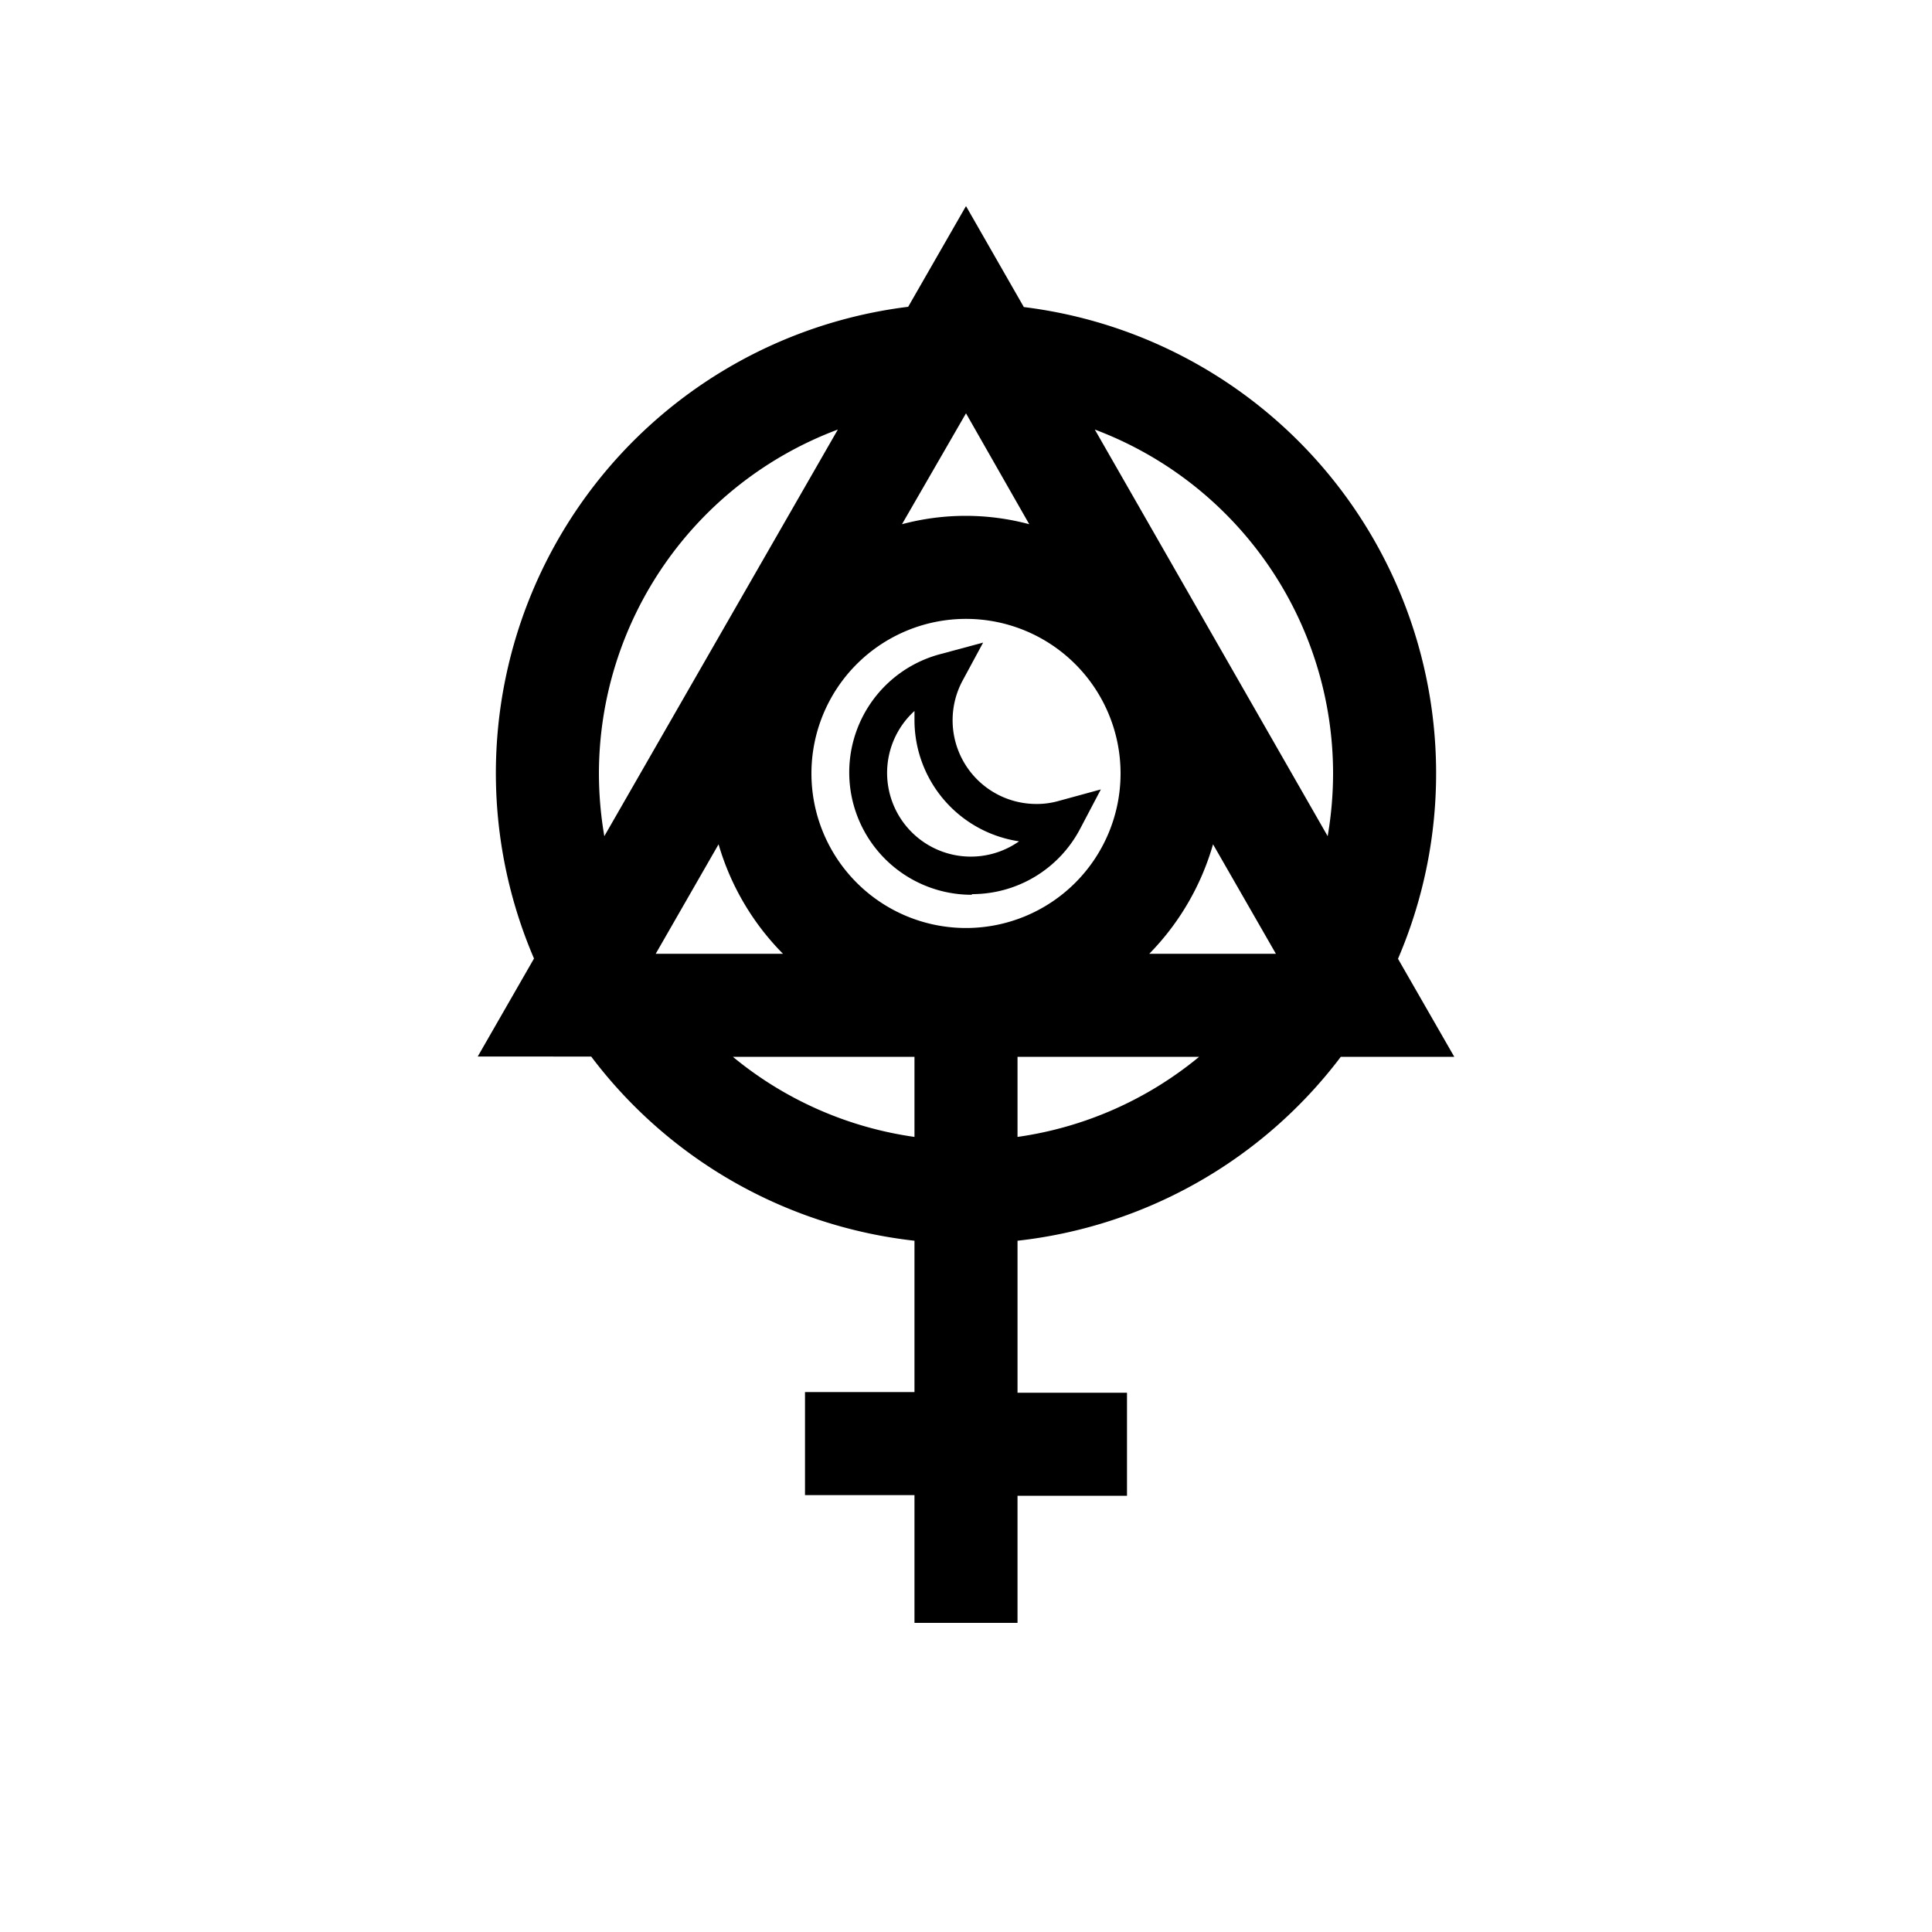<svg id="Symbols" xmlns="http://www.w3.org/2000/svg" viewBox="0 0 150 150"><title>III-empress-bold</title><path d="M104.1,82.05h8.81l-4.37-7.61a36.48,36.48,0,0,0-29.05-50.6L75,16l-4.49,7.82a36.48,36.48,0,0,0-29.05,50.6l-4.37,7.61H45.9A36.51,36.51,0,0,0,71,96.33v11.75H62.5v8H71V126h8v-9.87h8.5v-8H79V96.33A36.51,36.51,0,0,0,104.1,82.05ZM79,88.27V82.05H93.1A28.39,28.39,0,0,1,79,88.27ZM50.91,74.05l4.88-8.5a20,20,0,0,0,5,8.5Zm29-33.35a19.1,19.1,0,0,0-9.88,0L75,32.09Zm9.32,33.35a20,20,0,0,0,4.95-8.5l4.88,8.5ZM75,48.05a12,12,0,1,1-12,12A12,12,0,0,1,75,48.05Zm28.5,12a28.92,28.92,0,0,1-.42,4.87L85,33.35A28.54,28.54,0,0,1,103.5,60.05Zm-57,0a28.54,28.54,0,0,1,18.55-26.7L46.92,64.92A28.92,28.92,0,0,1,46.5,60.05Zm10.4,22H71v6.22A28.39,28.39,0,0,1,56.9,82.05Z"/><path d="M75.46,69.42a9.47,9.47,0,0,0,8.4-5.07l1.61-3.06-3.33.91a6.14,6.14,0,0,1-1.68.22,6.5,6.5,0,0,1-5.75-9.53l1.62-3-3.34.9a9.5,9.5,0,0,0,2.47,18.68ZM71,55.2q0,.36,0,.72a9.52,9.52,0,0,0,8.12,9.4A6.5,6.5,0,0,1,71,55.2Z"/></svg>